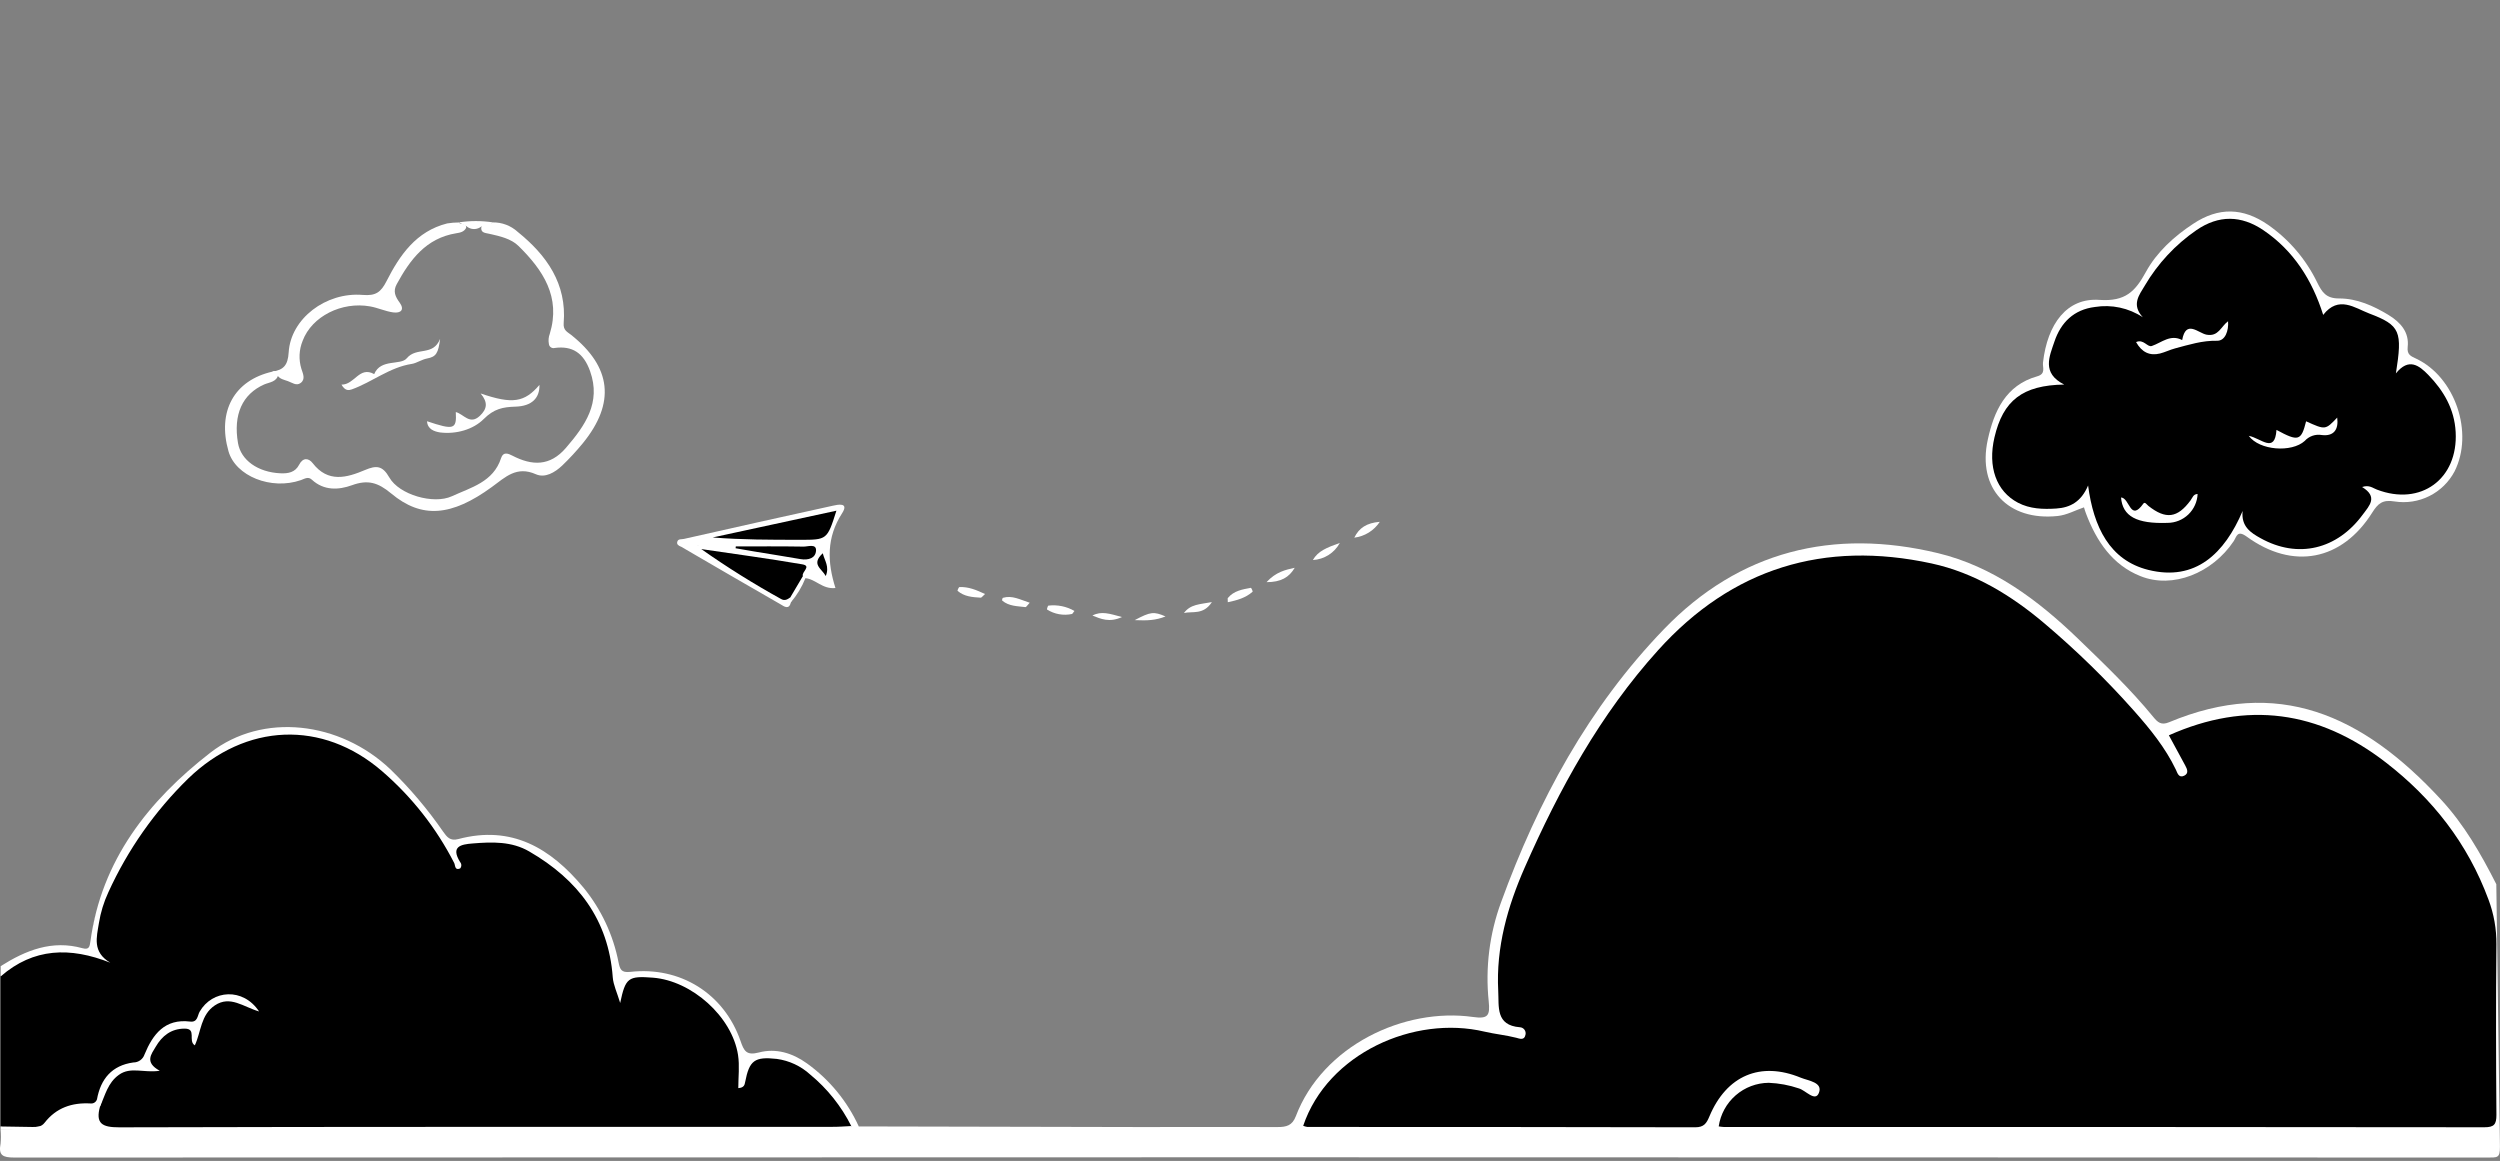 <svg width="730" height="339" viewBox="0 0 730 339" fill="none" xmlns="http://www.w3.org/2000/svg">
<rect x="0" y="0" width="730" height="339" fill="#808080" stroke="none"/>
<path d="M0.183 328.94V285.09C4.313 279.14 14.093 275.59 21.923 277.46C23.993 277.95 26.173 278.19 28.143 279.19C25.533 272.48 28.063 266.24 30.683 260.6C37.683 245.44 47.033 231.78 60.533 221.41C67.352 216.03 75.851 213.229 84.533 213.5C94.533 213.82 103.733 216.93 111.353 223.72C119.481 231.138 126.548 239.641 132.353 248.99C132.063 250.1 133.223 249.34 132.573 249.5C132.343 249.55 132.383 249.4 132.413 249.03C132.703 245.55 135.413 245.57 137.863 245.26C152.223 243.43 162.283 250.43 170.623 261.07C176.623 268.75 179.443 277.63 180.553 287.21C186.553 281.68 193.003 284.11 198.833 286.63C209.283 291.13 216.973 301.57 216.763 312.43C218.413 308.52 221.533 307.24 227.403 308.08C235.033 309.16 247.243 320.74 248.933 328.5C248.993 328.79 248.763 329.11 248.533 329.39C248.047 329.73 247.501 329.975 246.923 330.11C245.266 330.332 243.593 330.409 241.923 330.34H36.613C35.443 330.34 34.283 330.34 33.123 330.29C29.723 330.24 27.803 328.72 27.903 325.16C29.133 320.16 30.043 314.1 35.503 312.72C40.963 311.34 43.203 308.27 45.633 303.88C48.253 299.16 52.773 298.44 56.793 300.88C61.423 291.58 63.463 290.33 70.973 292.14C64.753 290.45 62.123 291.41 58.623 296.95C57.623 298.48 56.843 299.35 54.753 299.18C49.913 298.76 46.383 301.33 44.453 305.46C43.803 307.041 42.782 308.444 41.477 309.549C40.172 310.654 38.62 311.429 36.953 311.81C31.843 313.18 30.093 317.61 28.383 321.98C27.203 323.08 25.673 322.98 24.243 323.38C21.073 324.17 17.803 324.79 15.243 327.15C10.673 331.45 5.533 331.09 0.183 328.94Z" fill="black"/>
<path d="M333.603 329.1L250.763 328.92C250.469 328.648 250.089 328.488 249.688 328.468C249.288 328.448 248.893 328.569 248.573 328.81H248.693C247.053 330.06 245.153 329.43 243.393 329.43H34.173C32.842 329.554 31.5 329.53 30.173 329.36C20.173 327.11 10.173 329.54 0.173 329.91C0.295 331.241 0.295 332.579 0.173 333.91C-0.497 337.35 0.763 338 4.173 338C244.753 337.9 485.327 337.9 725.893 338C729.313 338 729.983 338.25 729.983 334.84L728.923 258.19C724.373 249.22 719.533 240.79 712.863 233.57C689.663 208.43 664.963 197.7 633.353 210.9C631.083 211.85 630.053 210.92 628.803 209.4C622.033 201.13 614.333 193.8 606.683 186.4C594.883 175.05 581.883 165.38 565.883 161.52C535.293 154.15 507.913 160.87 485.883 183.71C463.853 206.55 449.073 233.87 438.313 263.46C434.922 272.699 433.687 282.591 434.703 292.38C435.123 296.52 434.563 297.59 430.123 296.96C410.023 294.12 386.213 305.34 378.373 325.96C377.333 328.68 375.633 329.1 373.023 329.1C359.883 329.04 346.743 329.1 333.603 329.1Z" fill="white"/>
<path d="M250.763 328.92L248.583 328.83C245.678 323.028 241.59 317.898 236.583 313.77C233.864 311.287 230.452 309.693 226.803 309.2C220.333 308.49 218.803 309.64 217.583 315.96C217.433 316.75 217.283 317.62 215.583 317.73C215.583 314.48 215.993 311.19 215.503 308.04C213.773 296.88 202.003 286.36 190.643 285.48C183.453 284.93 182.643 285.48 181.093 292.87C180.173 289.79 179.093 287.61 178.923 285.37C177.693 268.51 168.723 256.84 154.543 248.63C149.403 245.63 143.703 245.83 138.023 246.29C134.553 246.56 131.533 247.16 134.353 251.72C134.58 251.979 134.704 252.311 134.704 252.655C134.704 252.999 134.58 253.331 134.353 253.59C132.743 254.26 132.973 252.67 132.623 251.99C127.396 241.772 120.237 232.664 111.543 225.17C94.153 210.17 71.783 211.07 54.953 227.34C45.198 236.871 37.294 248.128 31.643 260.54C30.311 263.398 29.382 266.427 28.883 269.54C28.233 273.66 26.883 277.96 32.203 281.11C20.483 276.46 9.783 276.76 0.203 285.11V282.11C7.533 277.48 15.203 274.4 24.093 276.88C25.993 277.4 26.183 276.48 26.403 274.88C29.603 251.16 43.403 233.76 61.453 219.76C76.743 207.92 99.253 210.65 113.983 224.63C119.703 230.182 124.864 236.281 129.393 242.84C130.513 244.42 131.453 245.64 133.773 245.02C149.393 240.86 160.773 247.64 170.373 259.18C175.54 265.493 179.059 272.991 180.613 281C181.033 283 181.363 284.09 184.033 283.79C198.653 282.13 211.443 290.14 216.233 303.96C217.233 306.89 217.963 308.27 221.573 307.33C226.573 306 231.423 307.47 235.683 310.55C242.219 315.261 247.416 321.592 250.763 328.92Z" fill="white"/>
<path d="M248.703 328.8C247.363 330.7 245.353 329.93 243.643 329.93C168.783 329.97 93.92 329.97 19.053 329.93H0.183V328.93C3.293 328.98 6.403 329.01 9.503 329.08C10.843 329.08 12.063 329.08 13.013 327.85C16.413 323.47 21.013 321.91 26.423 322.21C26.83 322.264 27.243 322.172 27.589 321.95C27.935 321.729 28.192 321.392 28.313 321C30.143 321 29.583 322.09 29.213 323.07C27.833 328.07 29.783 329.19 34.823 329.18C104.123 328.99 173.433 329.06 242.743 329.04C244.723 329.07 246.713 328.89 248.703 328.8Z" fill="white"/>
<path d="M608.523 148.14C605.863 149.05 603.523 150.39 600.853 150.67C586.373 152.2 577.313 142.67 580.423 128.43C582.213 120.21 585.583 112.49 594.883 109.88C597.463 109.15 596.393 107.3 596.553 105.88C597.843 94.54 603.553 86.88 613.033 87.57C620.613 88.09 623.483 85.12 626.613 79.39C629.743 73.66 634.843 69 640.443 65.33C647.823 60.44 654.943 60.6 662.243 65.63C668.402 69.921 673.354 75.723 676.623 82.48C678.023 85.3 679.203 87.18 683.063 87.15C688.233 87.15 693.063 89.29 697.533 92.03C700.973 94.14 703.533 97.03 703.043 101.31C702.803 103.59 703.943 103.98 705.563 104.75C716.943 110.16 722.403 126.4 716.733 137.65C715.09 140.761 712.514 143.28 709.366 144.852C706.219 146.425 702.658 146.973 699.183 146.42C695.723 145.85 694.383 146.99 692.693 149.68C683.833 163.75 669.533 166.52 656.023 156.68C653.243 154.68 653.113 156.68 652.233 158.03C646.013 167.33 634.433 172.03 625.013 168.23C616.853 165 612.183 158.05 609.133 150C608.903 149.45 608.743 148.84 608.523 148.14Z" fill="white"/>
<path d="M143.903 64.94C146.591 64.905 149.19 65.896 151.173 67.71C159.633 74.54 165.543 82.85 164.593 94.37C164.423 96.48 165.683 96.92 166.753 97.77C178.573 107.17 179.753 117.65 170.223 129.38C168.334 131.69 166.307 133.884 164.153 135.95C162.043 137.95 159.153 139.67 156.483 138.48C150.833 135.98 147.603 139.3 143.613 142.21C131.863 150.77 123.153 151.55 114.223 144.09C110.353 140.86 107.383 140.01 102.783 141.68C98.863 143.1 94.593 143.32 91.053 140.06C89.983 139.06 88.943 139.81 87.843 140.2C79.193 143.2 68.783 139.04 66.713 131.75C63.403 120.09 68.393 111.05 79.533 108.52C79.694 108.43 79.873 108.378 80.057 108.367C80.241 108.357 80.424 108.388 80.594 108.46C80.764 108.531 80.915 108.64 81.036 108.779C81.157 108.918 81.245 109.082 81.293 109.26C80.843 111.55 78.743 111.58 77.143 112.26C70.743 115.1 68.073 121.07 69.493 129.37C70.343 134.37 75.293 137.89 81.843 138.2C84.113 138.31 86.183 137.97 87.353 135.69C88.443 133.56 90.103 133.69 91.303 135.24C95.793 141.05 101.243 139.5 106.593 137.24C109.863 135.87 111.663 135.88 113.683 139.42C116.553 144.47 126.603 147.36 131.933 144.91C137.513 142.34 144.073 140.75 146.323 133.75C146.943 131.82 148.413 132.43 149.573 133.03C155.353 136.03 160.573 136.21 165.243 130.79C170.843 124.29 175.573 117.58 172.313 108.41C170.403 103.01 167.093 100.93 162.003 101.6C161.81 101.657 161.607 101.67 161.408 101.639C161.209 101.608 161.02 101.532 160.854 101.418C160.688 101.304 160.55 101.154 160.45 100.98C160.349 100.805 160.289 100.611 160.273 100.41C160.083 99.428 160.174 98.413 160.533 97.48C163.833 86.7 158.533 78.85 151.433 71.85C149.253 69.69 145.963 68.96 142.913 68.28C141.543 67.98 140.153 67.99 140.603 65.99C141.443 64.86 142.983 65.84 143.903 64.94Z" fill="white"/>
<path d="M199.683 157.37C214.193 154.11 228.683 150.82 243.233 147.66C244.563 147.37 248.043 146.56 245.863 149.92C241.343 156.92 241.533 164.11 243.953 171.7C240.153 172.12 238.153 169.08 235.183 168.83C234.953 168.798 234.735 168.709 234.548 168.571C234.361 168.433 234.211 168.25 234.113 168.04C233.253 165.44 230.863 165.5 228.823 165.14C221.583 163.87 214.273 163.05 206.823 161.58C215.253 165.65 222.603 171.13 231.083 174.51C231.201 174.971 231.155 175.459 230.953 175.89C230.363 178.19 228.953 177.07 227.953 176.48C218.22 170.887 208.51 165.26 198.823 159.6C200.383 157.93 202.103 158.66 204.103 159.31C202.553 158.27 200.553 159 199.683 157.37Z" fill="white"/>
<path d="M81.033 109.65L79.533 108.52C82.763 108.01 84.063 106.71 84.293 102.89C84.883 93.06 95.143 85.22 105.923 86.12C109.703 86.44 111.223 85.33 112.853 82.12C116.723 74.51 121.503 67.53 130.573 65.24C131.697 65.056 132.834 64.962 133.973 64.96C134.503 65.74 136.163 64.96 136.133 66.5C135.543 67.71 134.383 67.93 133.233 68.11C124.403 69.54 119.753 75.81 115.843 82.98C114.703 85.07 115.413 86.6 116.703 88.37C118.203 90.45 117.043 91.53 114.793 91.22C112.543 90.91 110.363 89.88 108.073 89.47C99.773 87.99 91.073 92.38 88.393 99.47C87.305 102.091 87.171 105.01 88.013 107.72C88.443 109.09 89.283 110.72 87.773 111.84C86.533 112.77 85.253 111.7 84.043 111.28C82.833 110.86 81.763 110.69 81.033 109.65Z" fill="white"/>
<path d="M378.063 165.79C376.423 168.58 374.063 169.99 369.823 169.99C372.573 167 375.303 166.4 378.063 165.79Z" fill="white"/>
<path d="M313.743 178.4C313.213 179.06 313.143 179.26 313.033 179.28C310.519 179.826 307.891 179.355 305.723 177.97C305.653 177.97 305.943 176.86 306.133 176.84C308.772 176.526 311.441 177.073 313.743 178.4Z" fill="white"/>
<path d="M383.354 163.53C384.874 160.89 387.354 159.93 391.234 158.53C390.458 159.968 389.326 161.182 387.946 162.058C386.566 162.933 384.985 163.44 383.354 163.53Z" fill="white"/>
<path d="M300.683 176C299.883 176.85 299.633 177.3 299.453 177.28C297.093 176.98 294.613 177.05 292.643 175.37C292.543 175.29 292.703 174.6 292.853 174.56C295.563 173.77 297.823 175.08 300.683 176Z" fill="white"/>
<path d="M345.713 179C347.633 176.4 350.323 176.48 353.873 175.81C351.373 179.65 348.213 178.42 345.713 179Z" fill="white"/>
<path d="M287.633 173.45C286.823 174.15 286.633 174.54 286.363 174.52C283.953 174.38 281.533 174.21 279.603 172.52C279.523 172.45 279.943 171.44 280.153 171.43C282.783 171.3 285.063 172.26 287.633 173.45Z" fill="white"/>
<path d="M318.983 179.74C321.613 178.35 323.983 179.19 327.623 180.18C323.893 181.87 321.443 180.71 318.983 179.74Z" fill="white"/>
<path d="M395.453 157C396.833 154.15 399.073 152.69 402.903 152.37C402.07 153.635 400.973 154.704 399.686 155.503C398.4 156.302 396.956 156.813 395.453 157Z" fill="white"/>
<path d="M358.514 175.85C358.514 174.96 358.444 174.74 358.514 174.64C360.254 172.5 362.794 172.1 365.274 171.64C365.364 171.64 365.864 172.64 365.754 172.79C363.704 174.6 361.224 175.28 358.514 175.85Z" fill="white"/>
<path d="M340.333 180C337.563 181.11 335.123 181.26 331.333 181.08C335.983 178.6 336.923 178.53 340.333 180Z" fill="white"/>
<path d="M199.683 157.37C200.642 157.484 201.594 157.654 202.533 157.88C203.508 158.256 204.457 158.697 205.373 159.2L198.753 159.6C198.173 159.33 197.553 158.99 197.753 158.24C197.983 157.26 198.983 157.53 199.683 157.37Z" fill="white"/>
<path d="M136.193 66.05L133.983 64.93C137.275 64.43 140.622 64.43 143.913 64.93C143.083 66.06 141.753 65.72 140.653 66.05C140.036 66.59 139.243 66.887 138.423 66.887C137.603 66.887 136.811 66.59 136.193 66.05Z" fill="white"/>
<path d="M230.913 175.89L230.763 174.44C230.363 171.44 231.483 169.27 234.443 168.22C234.683 168.43 234.933 168.63 235.183 168.83C234.159 171.403 232.716 173.789 230.913 175.89Z" fill="white"/>
<path d="M29.213 323.1L28.314 321.03C29.384 315.03 32.703 311.09 38.934 310.24C39.657 310.245 40.363 310.02 40.951 309.597C41.539 309.175 41.977 308.577 42.203 307.89C44.633 302 48.123 297.39 55.523 298.3C57.743 298.57 57.644 296.55 58.294 295.41C61.983 289 70.984 288.3 75.653 295.35C71.023 294 67.224 290.59 62.743 293.57C58.603 296.33 58.743 301.24 56.894 305.24C54.783 303.97 57.553 300.32 53.894 300.36C49.953 300.36 47.294 302.51 45.464 305.66C44.224 307.78 42.093 310.19 46.654 312.66C41.964 313.37 38.133 311.38 34.724 313.85C31.444 316.18 30.713 319.83 29.213 323.1Z" fill="white"/>
<path d="M380.533 328.74C387.683 307.59 412.913 296.37 433.483 301.24C436.533 301.96 439.683 302.24 442.713 303.02C443.713 303.28 445.133 303.92 445.453 302.09C445.505 301.842 445.503 301.585 445.448 301.337C445.392 301.09 445.283 300.857 445.13 300.655C444.976 300.453 444.781 300.286 444.557 300.166C444.333 300.047 444.087 299.976 443.833 299.96C436.653 299.41 437.733 293.9 437.483 289.35C436.813 276.62 440.203 264.7 445.263 253.21C455.333 230.34 467.263 208.59 484.153 189.88C505.783 165.88 532.663 157.74 563.993 164.52C576.533 167.24 587.373 173.88 597.113 182.15C606.369 189.988 615.058 198.473 623.113 207.54C627.803 212.83 632.273 218.31 635.363 224.76C635.803 225.7 636.193 227.28 637.783 226.51C639.213 225.8 638.653 224.57 638.083 223.51C636.523 220.6 634.943 217.7 633.313 214.71C656.103 204.55 677.083 207.53 696.573 222.57C710.303 233.16 720.573 246.29 726.633 262.66C728.209 266.846 728.995 271.288 728.953 275.76C728.793 292.36 728.823 308.97 728.953 325.57C728.953 328.34 728.273 329.17 725.413 329.16C651.413 329.08 577.39 329.053 503.343 329.08C502.847 329.052 502.353 328.996 501.863 328.91C502.377 325.391 504.134 322.173 506.816 319.838C509.498 317.502 512.927 316.205 516.483 316.18C519.469 316.302 522.423 316.851 525.253 317.81C527.253 318.37 530.003 321.81 531.093 319.18C532.403 316.02 528.013 315.59 525.833 314.69C514.033 309.83 504.143 314.06 499.143 326C498.303 328 497.573 329.17 495.013 329.17C457.253 329.06 419.493 329.09 381.733 329.07C381.323 329.002 380.921 328.891 380.533 328.74Z" fill="black"/>
<path d="M689.733 142.21C694.453 145.08 691.853 147.66 689.963 150.21C682.443 160.49 670.963 163.21 660.103 157.16C657.203 155.56 654.373 153.74 654.843 149.21C649.563 161.62 641.083 169.84 627.313 166.41C616.023 163.6 611.313 153.89 609.723 141.76C607.723 146.5 604.513 148.23 600.423 148.49C596.593 148.74 592.763 148.63 589.243 146.79C582.913 143.46 580.373 136.32 582.383 127.72C584.893 116.95 590.563 112.48 602.743 112.29C596.103 108.93 598.433 104.09 599.903 99.72C601.773 94.17 605.563 90.4 611.703 89.64C616.581 88.847 621.579 89.918 625.703 92.64C622.273 88.92 624.703 86.09 626.263 83.43C630.049 76.981 635.204 71.441 641.363 67.2C647.873 62.73 654.433 62.85 660.883 67.2C669.743 73.2 675.143 81.76 678.373 91.95C682.853 86.17 687.633 89.95 691.793 91.53C700.953 94.99 701.533 96.76 699.603 109.03C703.363 104.36 706.373 106.71 709.053 109.46C713.563 114.09 716.693 119.46 717.053 126.14C717.803 139.88 706.863 147.87 694.053 142.96C692.893 142.55 691.853 141.49 689.733 142.21Z" fill="black"/>
<path d="M234.443 168.22L230.763 174.44C229.933 175.04 229.133 175.53 228.053 174.9C220.035 170.469 212.263 165.605 204.773 160.33C214.603 161.78 224.453 163.1 234.243 164.78C237.143 165.27 233.923 167.07 234.443 168.22Z" fill="black"/>
<path d="M244.233 149.12C241.523 157.65 241.523 157.64 233.493 157.62C225.053 157.62 216.623 157.62 208.093 156.94L244.233 149.12Z" fill="black"/>
<path d="M214.853 159.55C221.463 159.55 228.073 159.5 234.673 159.61C235.943 159.61 238.353 158.71 238.283 160.71C238.213 162.97 236.053 163.66 233.753 163.26C229.193 162.47 224.623 161.76 220.053 161C218.293 160.71 216.543 160.4 214.793 160.09L214.853 159.55Z" fill="black"/>
<path d="M241.123 168.2C239.923 165.99 236.753 164.8 240.253 161.55C240.803 163.8 242.253 165.42 241.123 168.2Z" fill="black"/>
<path d="M656.633 127.26C660.263 127.96 664.253 132.59 664.733 125.53C671.133 129 671.943 128.76 673.383 123.02C679.013 125.57 679.013 125.57 682.463 121.93C682.923 125.44 681.463 127.45 677.973 127.03C677.061 126.868 676.123 126.942 675.248 127.245C674.373 127.548 673.59 128.069 672.973 128.76C669.173 132.21 659.753 131.55 656.633 127.26Z" fill="white"/>
<path d="M650.593 93.8C650.813 96.53 649.783 99.54 647.413 99.5C643.053 99.41 639.233 100.65 635.193 101.71C633.633 102.12 632.193 102.85 630.733 103.22C627.733 103.96 625.423 102.89 623.733 99.89C625.923 98.89 627.023 101.47 628.333 101.03C631.233 100.03 633.753 97.51 637.193 99.3C638.293 93.19 641.923 97.3 644.333 97.73C647.813 98.35 648.483 95.37 650.593 93.8Z" fill="white"/>
<path d="M619.343 145.26C621.913 145.41 621.993 152.5 625.853 147.06C626.313 146.42 626.853 147.34 627.343 147.73C632.423 151.73 635.813 151.3 639.643 146.11C640.213 145.33 640.453 144.25 641.703 144.25C641.603 146.516 640.634 148.656 638.997 150.226C637.36 151.796 635.181 152.674 632.913 152.68C623.903 153 619.773 150.76 619.343 145.26Z" fill="white"/>
<path d="M124.693 123C132.563 125.64 133.373 125.39 133.093 120.32C135.403 120.89 137.153 124.19 140.093 121.45C142.203 119.45 142.583 117.57 140.343 114.89C149.683 118.09 153.153 117.5 157.523 112.39C157.613 116.23 155.293 118.6 150.523 118.74C146.863 118.85 144.253 119.35 141.233 122.37C138.213 125.39 133.233 126.87 128.463 126.27C126.863 126 124.823 125.37 124.693 123Z" fill="white"/>
<path d="M99.713 112.31C103.543 112.37 104.923 106.81 109.263 109.24C111.163 104.66 116.983 106.77 118.773 104.62C121.643 101.17 126.443 104.14 128.513 98.94C127.983 103.17 127.323 104.18 124.753 104.67C123.113 104.98 121.633 106.04 120.293 106.25C113.753 107.25 108.703 111.55 102.733 113.7C101.833 114 100.793 114.21 99.713 112.31Z" fill="white"/>
</svg>
